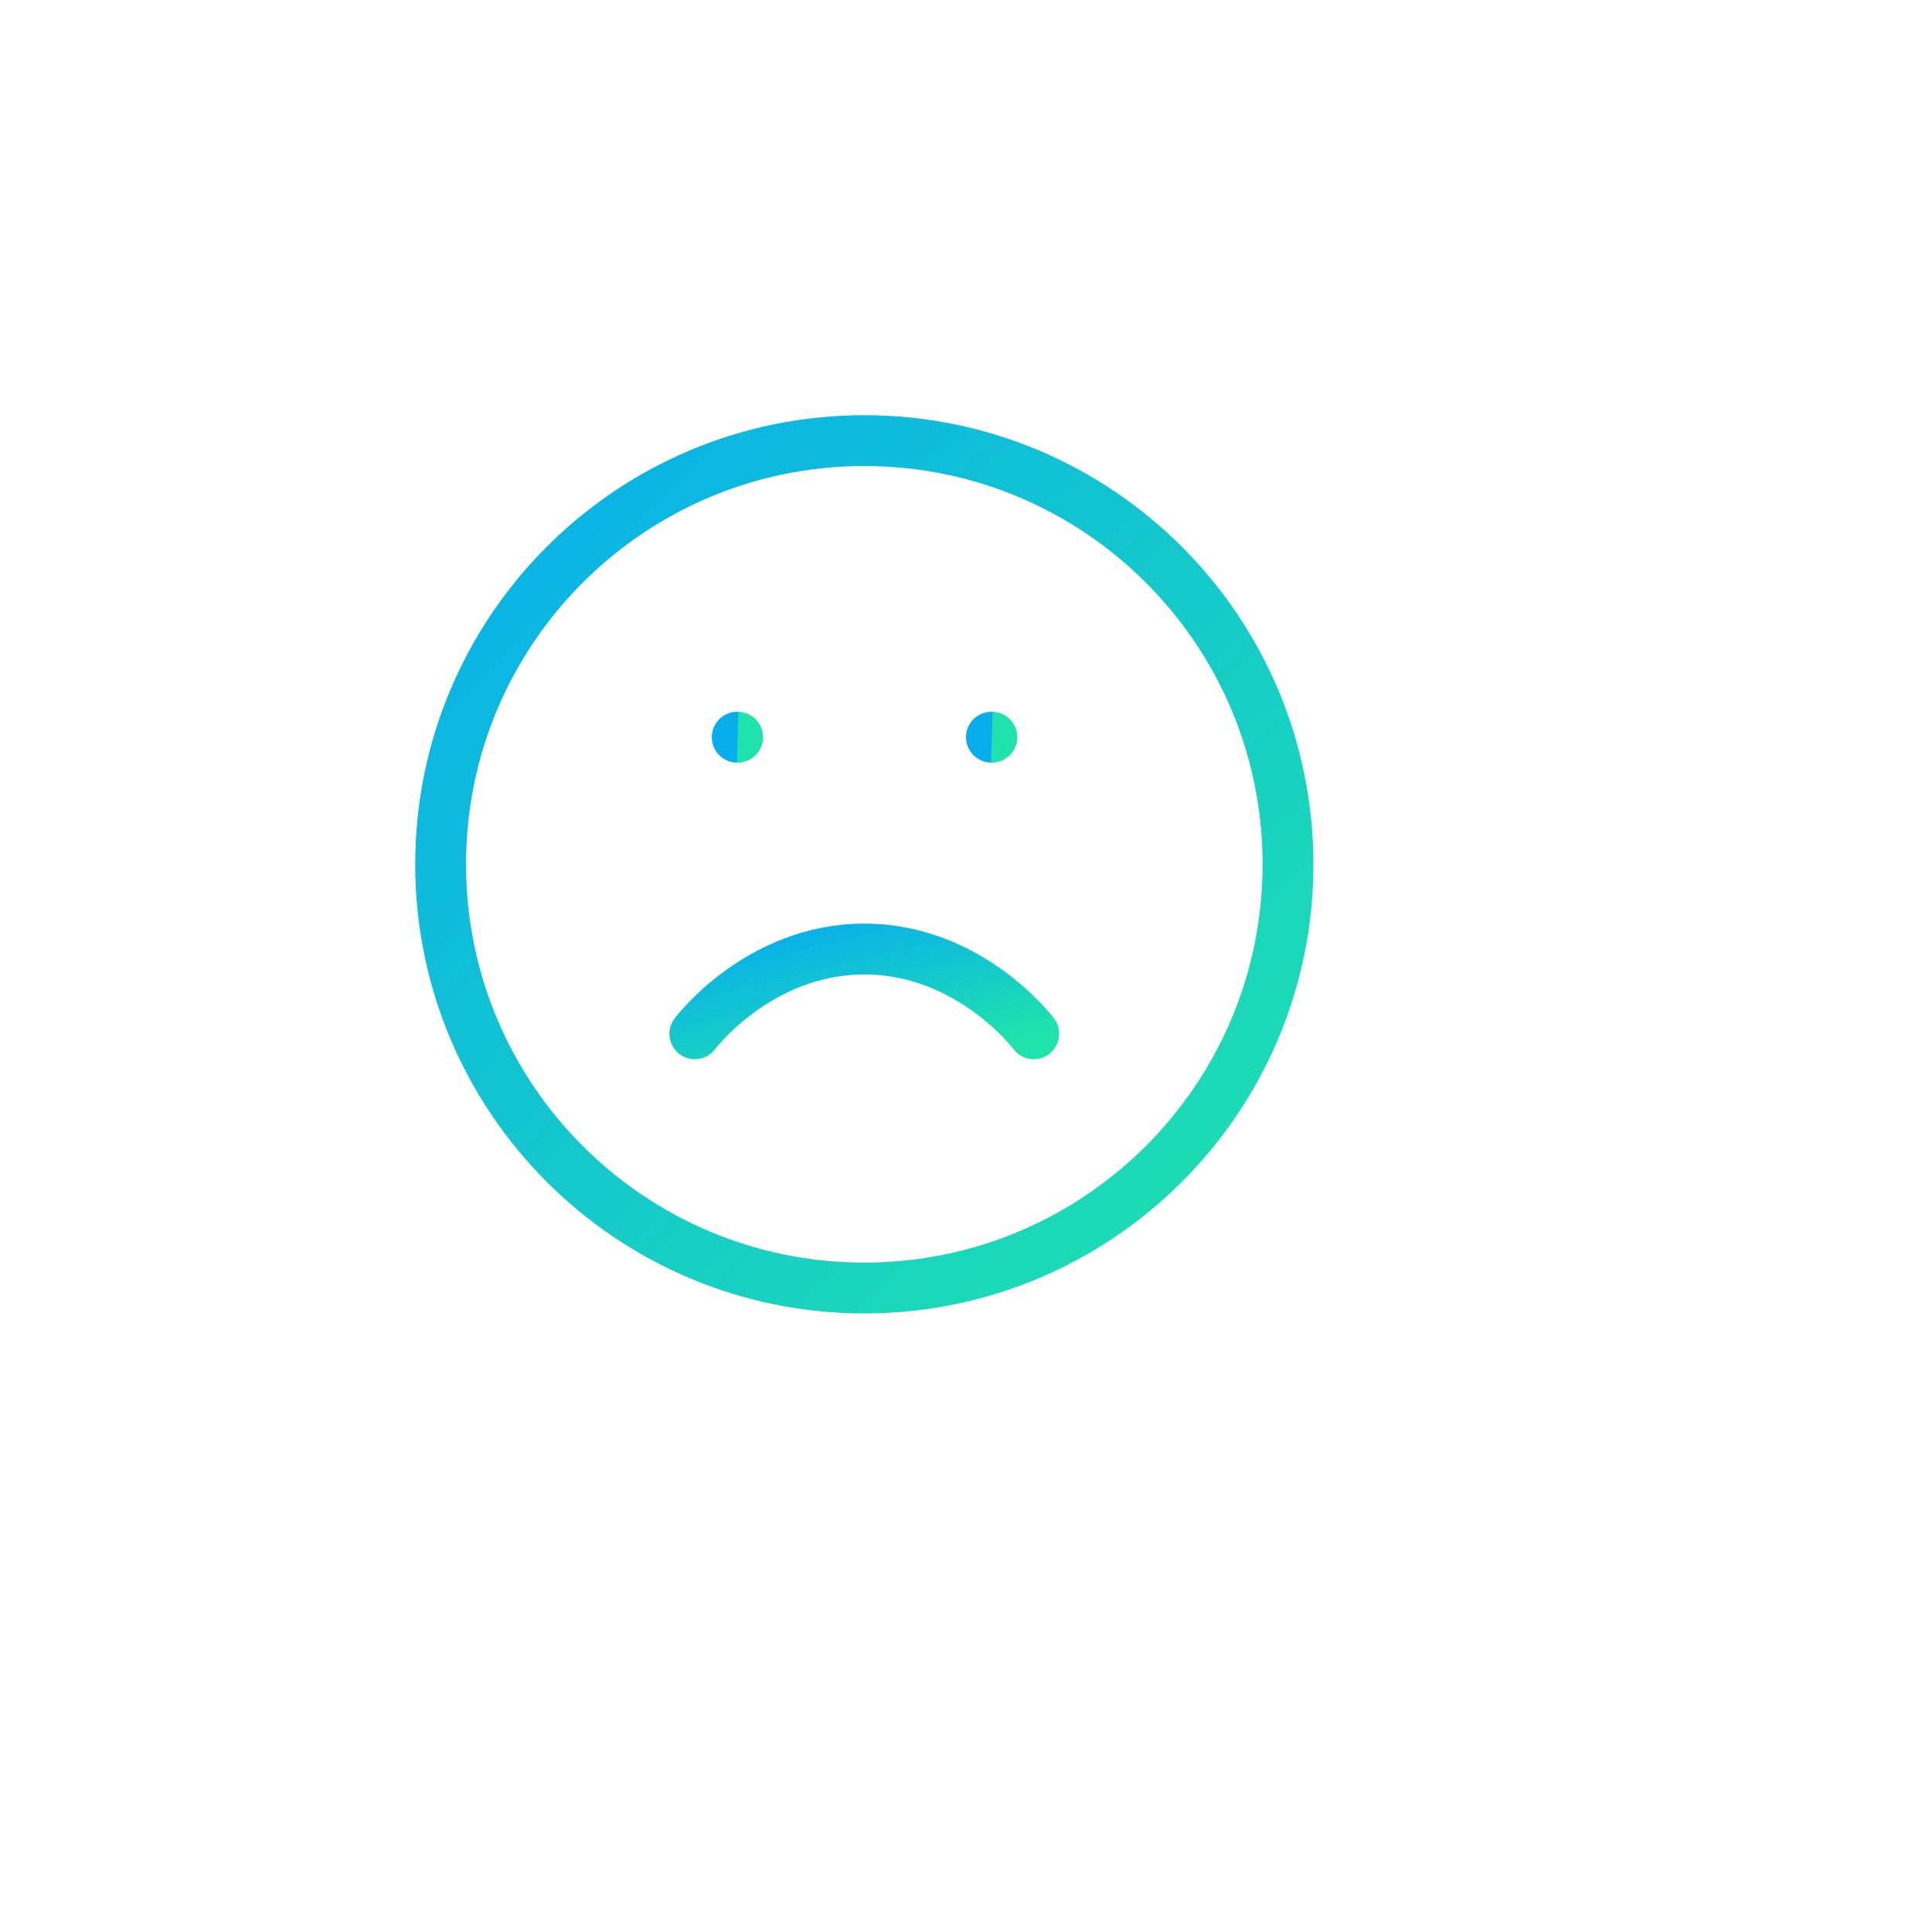 <svg xmlns="http://www.w3.org/2000/svg" width="76" height="76" viewBox="0 0 76 76" fill="none"><g filter="url(#filter0_d_4620_10312)"><circle cx="34" cy="34" r="26" fill="white"></circle></g><path d="M34 50.667C43.204 50.667 50.666 43.205 50.666 34C50.666 24.795 43.204 17.333 34 17.333C24.795 17.333 17.333 24.795 17.333 34C17.333 43.205 24.795 50.667 34 50.667Z" stroke="url(#paint0_linear_4620_10312)" stroke-width="2" stroke-linecap="round" stroke-linejoin="round"></path><path d="M40.666 40.667C40.666 40.667 38.166 37.333 34 37.333C29.833 37.333 27.333 40.667 27.333 40.667" stroke="url(#paint1_linear_4620_10312)" stroke-width="2" stroke-linecap="round" stroke-linejoin="round"></path><path d="M29 29H29.017" stroke="url(#paint2_linear_4620_10312)" stroke-width="2" stroke-linecap="round" stroke-linejoin="round"></path><path d="M39 29H39.017" stroke="url(#paint3_linear_4620_10312)" stroke-width="2" stroke-linecap="round" stroke-linejoin="round"></path><defs><filter id="filter0_d_4620_10312" x="0" y="0" width="76" height="76" filterUnits="userSpaceOnUse" color-interpolation-filters="sRGB"><feGaussianBlur stdDeviation="6"></feGaussianBlur></filter><linearGradient id="paint0_linear_4620_10312" x1="17.333" y1="17.333" x2="50.666" y2="50.667" gradientUnits="userSpaceOnUse"><stop stop-color="#08AEEC"></stop><stop offset="1" stop-color="#20E2AD"></stop></linearGradient><linearGradient id="paint1_linear_4620_10312" x1="27.333" y1="37.333" x2="28.902" y2="43.608" gradientUnits="userSpaceOnUse"><stop stop-color="#08AEEC"></stop><stop offset="1" stop-color="#20E2AD"></stop></linearGradient><linearGradient id="paint2_linear_4620_10312" x1="29" y1="29" x2="29.033" y2="29.001" gradientUnits="userSpaceOnUse"><stop stop-color="#08AEEC"></stop><stop offset="1" stop-color="#20E2AD"></stop></linearGradient><linearGradient id="paint3_linear_4620_10312" x1="39" y1="29" x2="39.033" y2="29.001" gradientUnits="userSpaceOnUse"><stop stop-color="#08AEEC"></stop><stop offset="1" stop-color="#20E2AD"></stop></linearGradient></defs></svg>